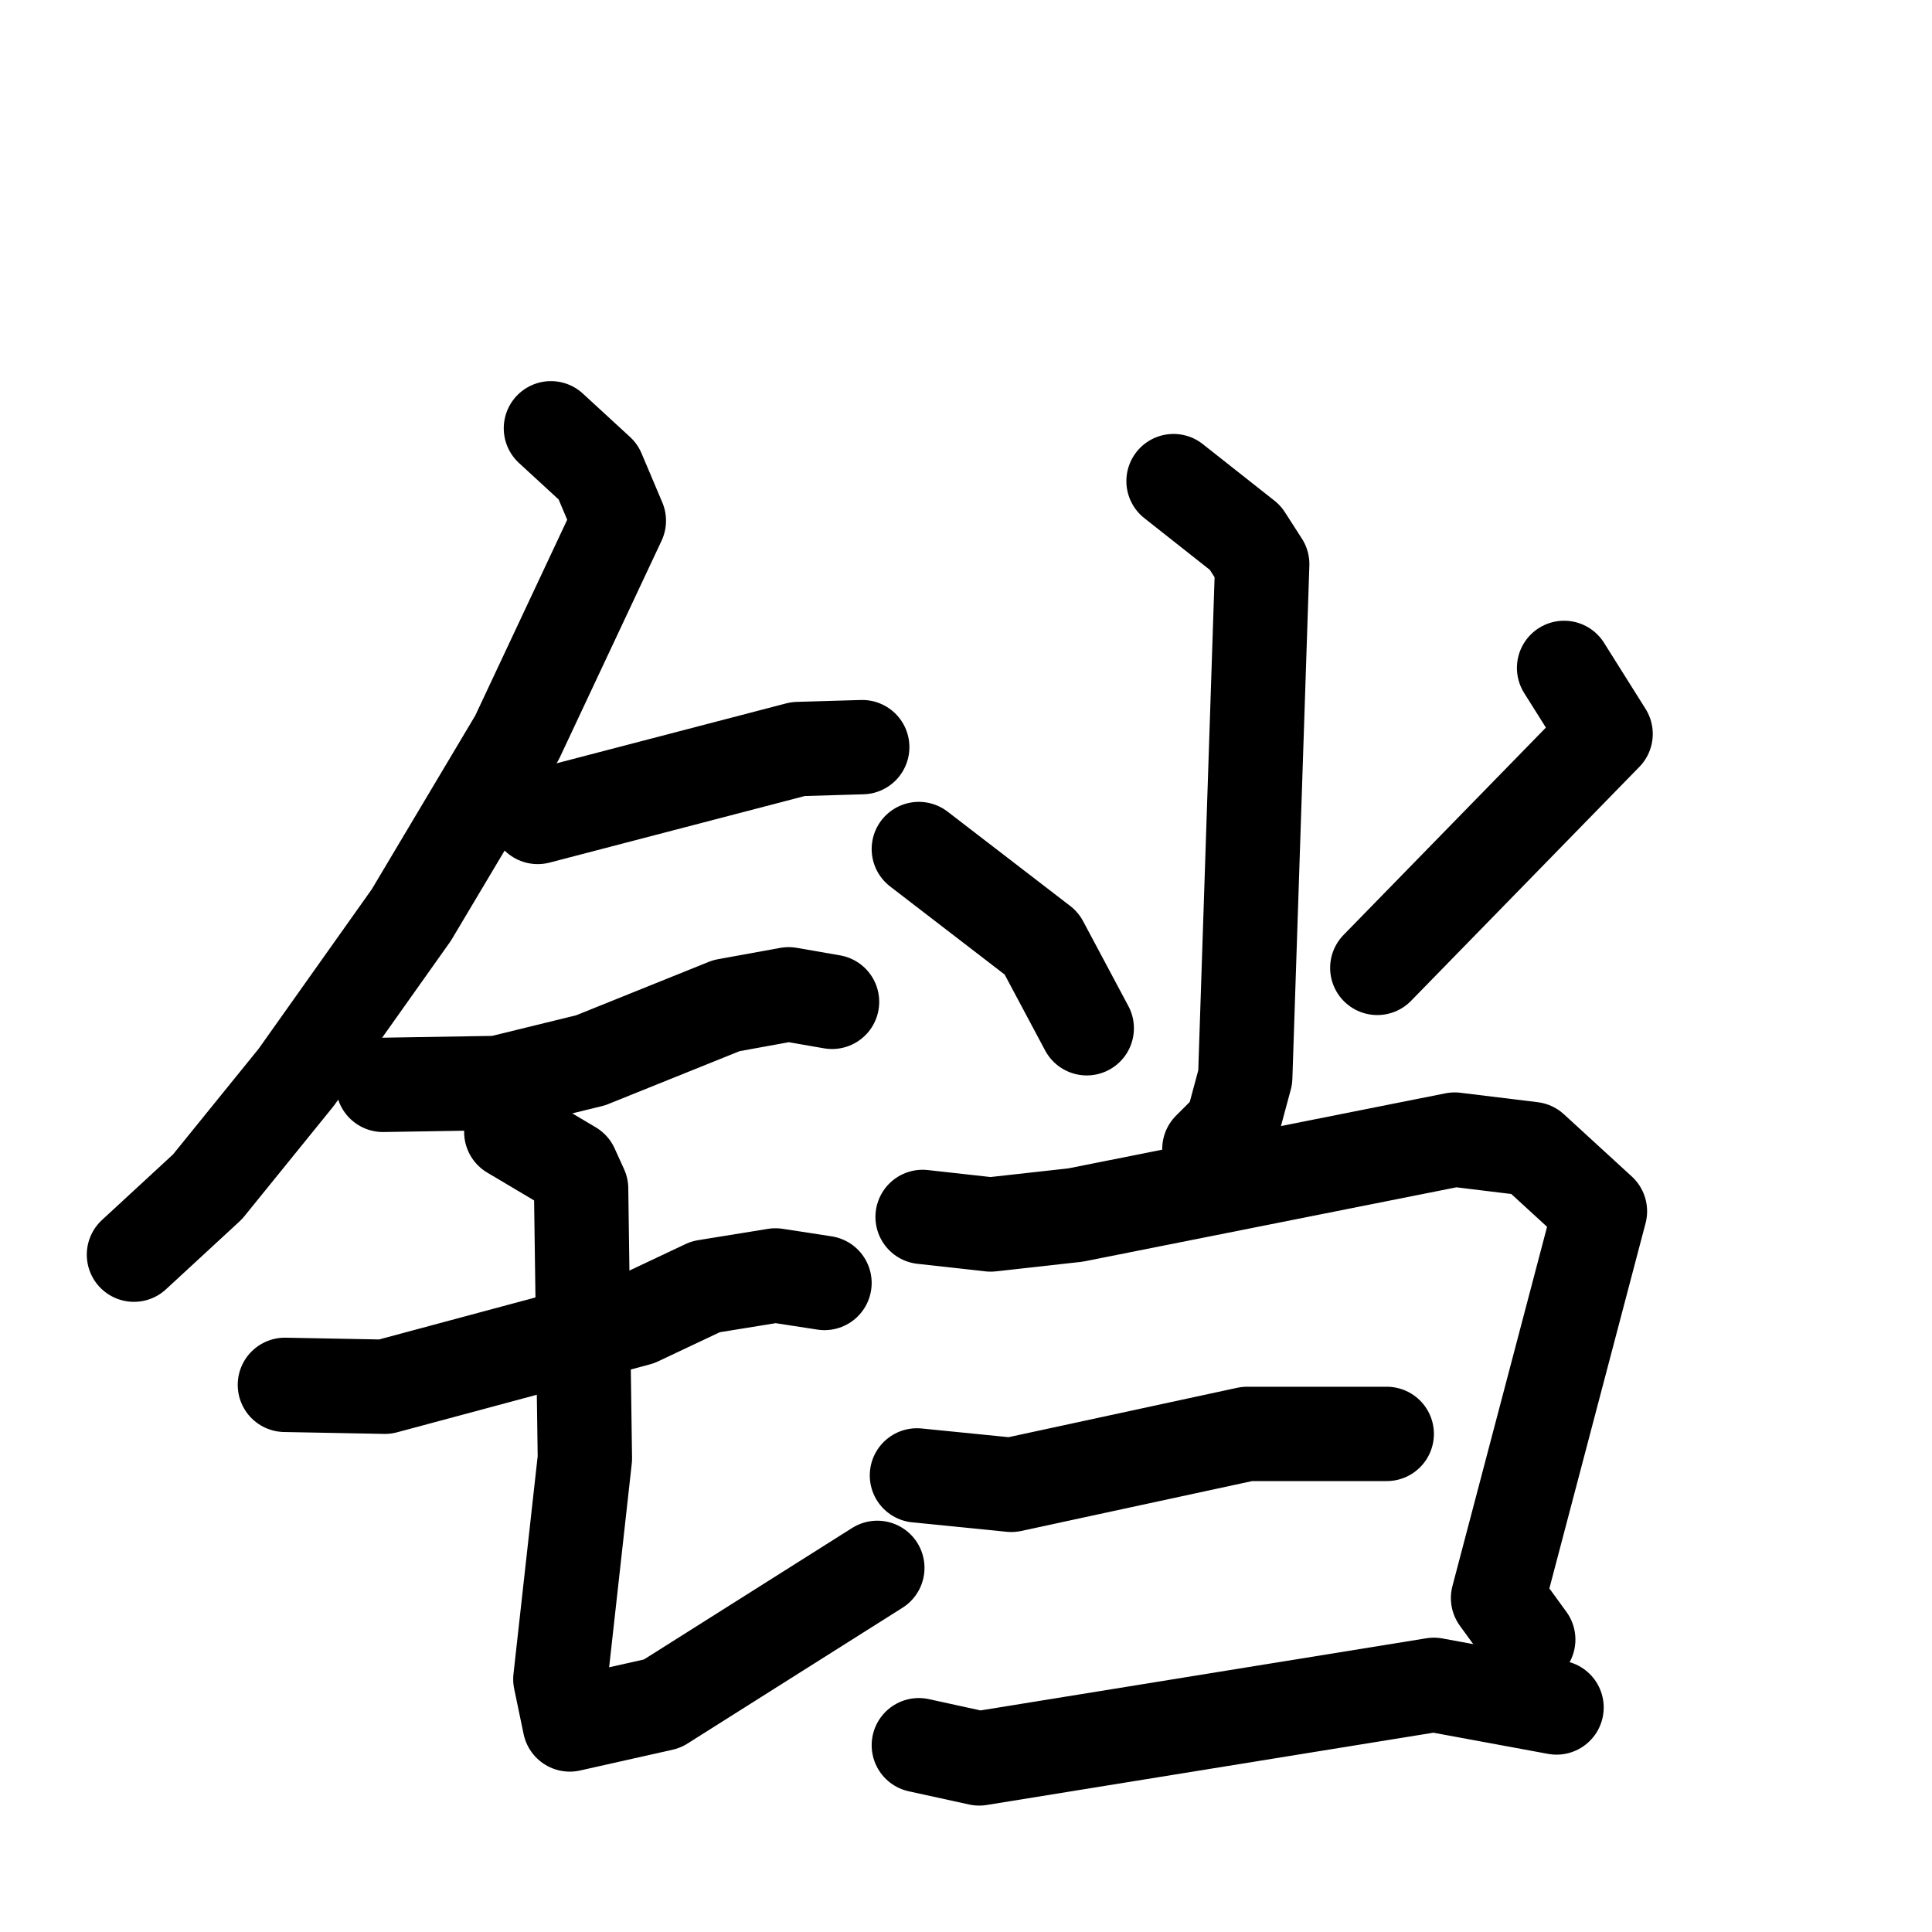<svg xmlns="http://www.w3.org/2000/svg" viewBox="0 0 1024 1024">
  <g style="fill:none;stroke:#000000;stroke-width:50;stroke-linecap:round;stroke-linejoin:round;" transform="scale(1, 1) translate(0, 0)">
    <path d="M 292.0,227.0 L 317.0,250.0 L 328.0,276.0 L 274.0,391.0 L 218.0,485.0 L 157.0,571.0 L 110.0,629.0 L 71.0,665.0"/>
    <path d="M 285.0,433.0 L 423.0,397.0 L 457.0,396.0"/>
    <path d="M 203.0,575.0 L 264.0,574.0 L 313.0,562.0 L 385.0,533.0 L 418.0,527.0 L 441.0,531.0"/>
    <path d="M 151.0,734.0 L 204.0,735.0 L 338.0,699.0 L 374.0,682.0 L 411.0,676.0 L 437.0,680.0"/>
    <path d="M 271.0,600.0 L 303.0,619.0 L 308.0,630.0 L 310.0,773.0 L 297.0,890.0 L 302.0,914.0 L 351.0,903.0 L 465.0,831.0"/>
    <path d="M 622.0,255.0 L 660.0,285.0 L 669.0,299.0 L 660.0,571.0 L 653.0,597.0 L 641.0,609.0"/>
    <path d="M 487.0,450.0 L 552.0,500.0 L 576.0,545.0"/>
    <path d="M 829.0,354.0 L 851.0,389.0 L 730.0,513.0"/>
    <path d="M 489.0,645.0 L 525.0,649.0 L 570.0,644.0 L 771.0,604.0 L 812.0,609.0 L 848.0,642.0 L 794.0,847.0 L 810.0,869.0"/>
    <path d="M 486.0,782.0 L 536.0,787.0 L 661.0,760.0 L 735.0,760.0"/>
    <path d="M 487.0,925.0 L 519.0,932.0 L 760.0,893.0 L 825.0,905.0"/>
  </g>
</svg>
